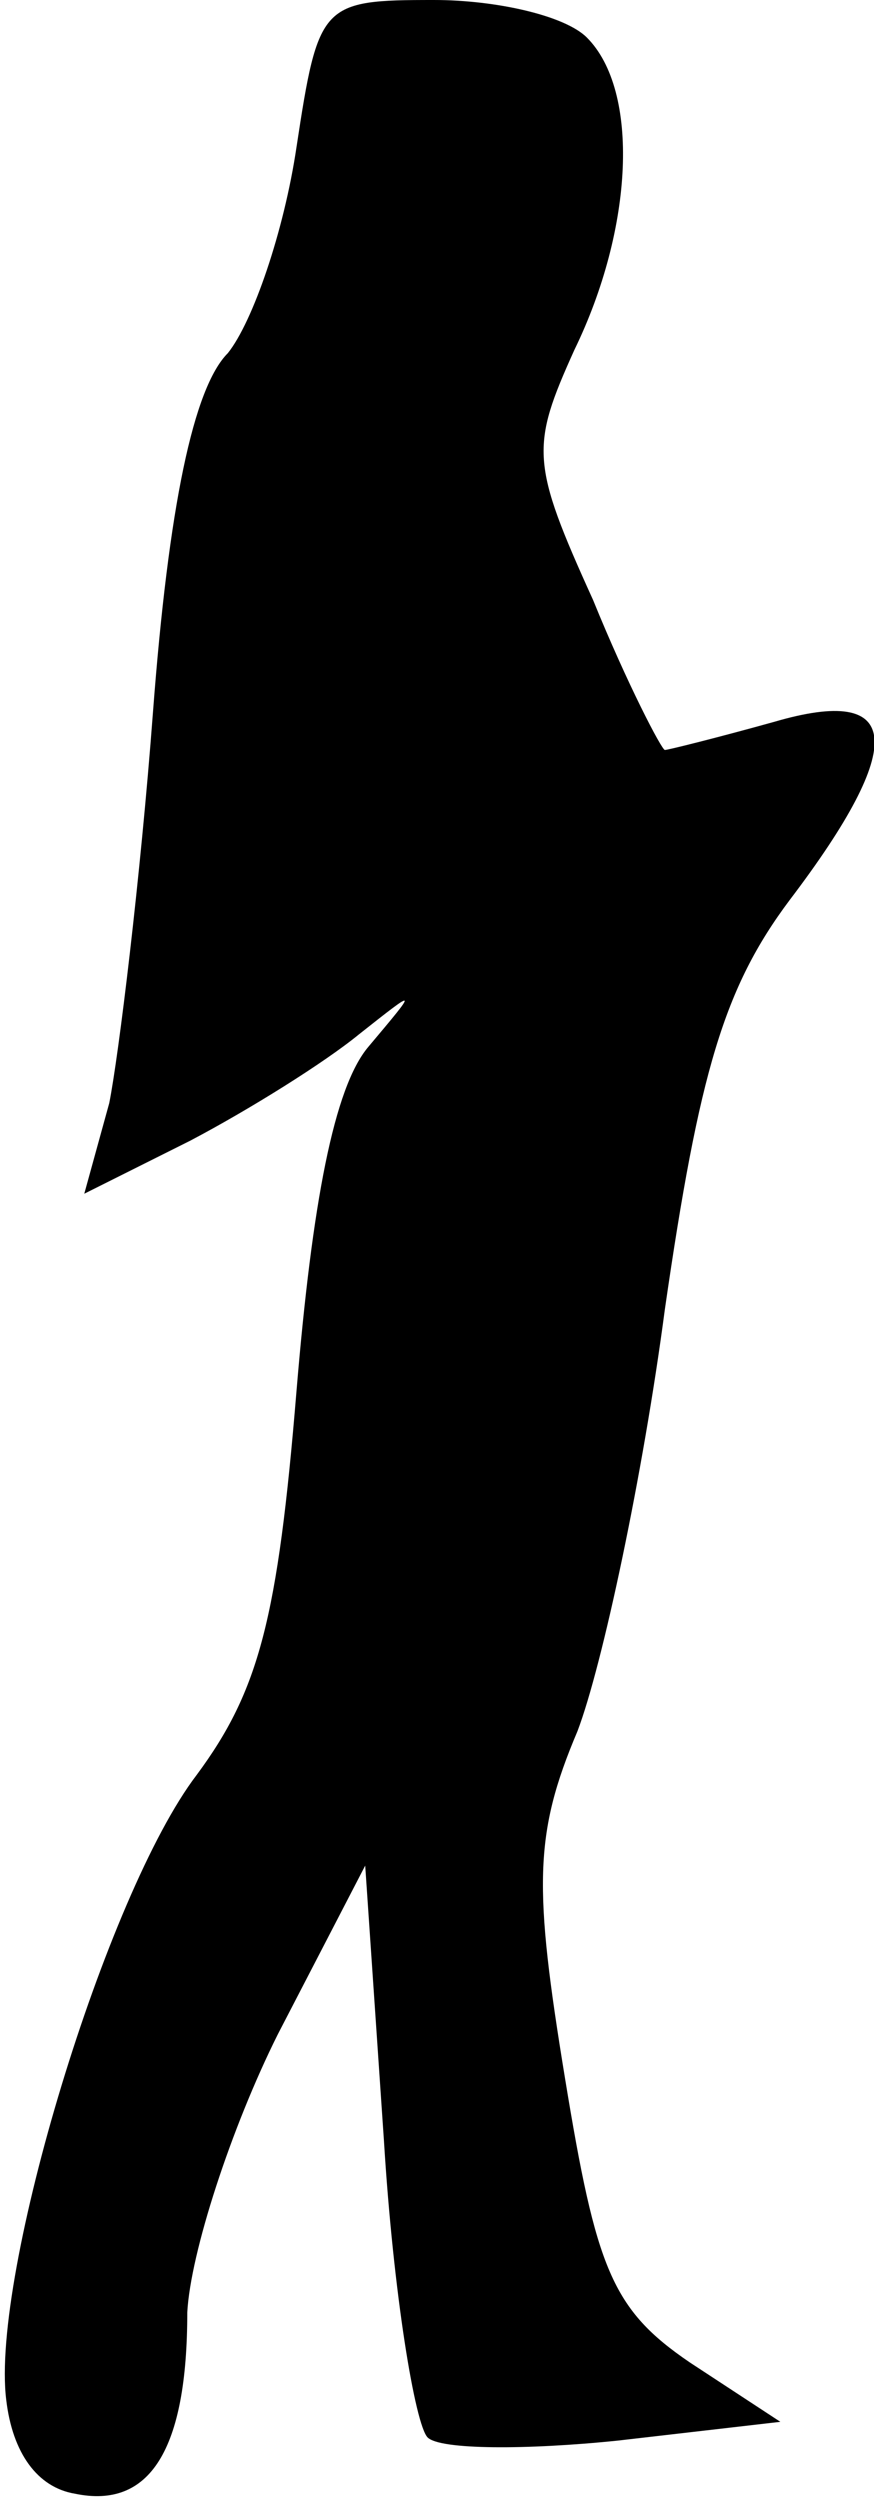 <?xml version="1.0" standalone="no"?>
<!DOCTYPE svg PUBLIC "-//W3C//DTD SVG 20010904//EN"
 "http://www.w3.org/TR/2001/REC-SVG-20010904/DTD/svg10.dtd">
<svg version="1.0" xmlns="http://www.w3.org/2000/svg"
 width="28pt" height="80pt" viewBox="0 0 28 80"
 preserveAspectRatio="xMidYMid meet">
<g transform="translate(0,80) scale(0.1,-0.1)"
fill="#000000" stroke="none">
<path fill="#000000" stroke="none" d="M95 753 c-4 -27 -14 -56 -22 -66 -11
-11 -19 -49 -24 -115 -4 -53 -11 -110 -14 -125 l-8 -29 34 17 c19 10 43 25 54
34 19 15 19 15 3 -4 -11 -13 -18 -50 -23 -110 -6 -73 -12 -96 -32 -123 -29
-38 -66 -160 -61 -200 2 -17 10 -28 22 -30 24 -5 36 14 36 58 1 19 14 59 29
89 l28 54 6 -88 c3 -49 10 -91 14 -95 4 -4 32 -4 61 -1 l52 6 -29 19 c-25 17
-30 30 -40 91 -10 61 -10 78 4 111 8 21 21 82 28 135 11 76 19 103 40 131 38
50 36 69 -5 57 -18 -5 -34 -9 -35 -9 -1 0 -12 21 -23 48 -20 44 -20 49 -6 80
19 39 21 83 4 100 -7 7 -29 12 -49 12 -36 0 -37 -1 -44 -47z"/>
</g>
</svg>
